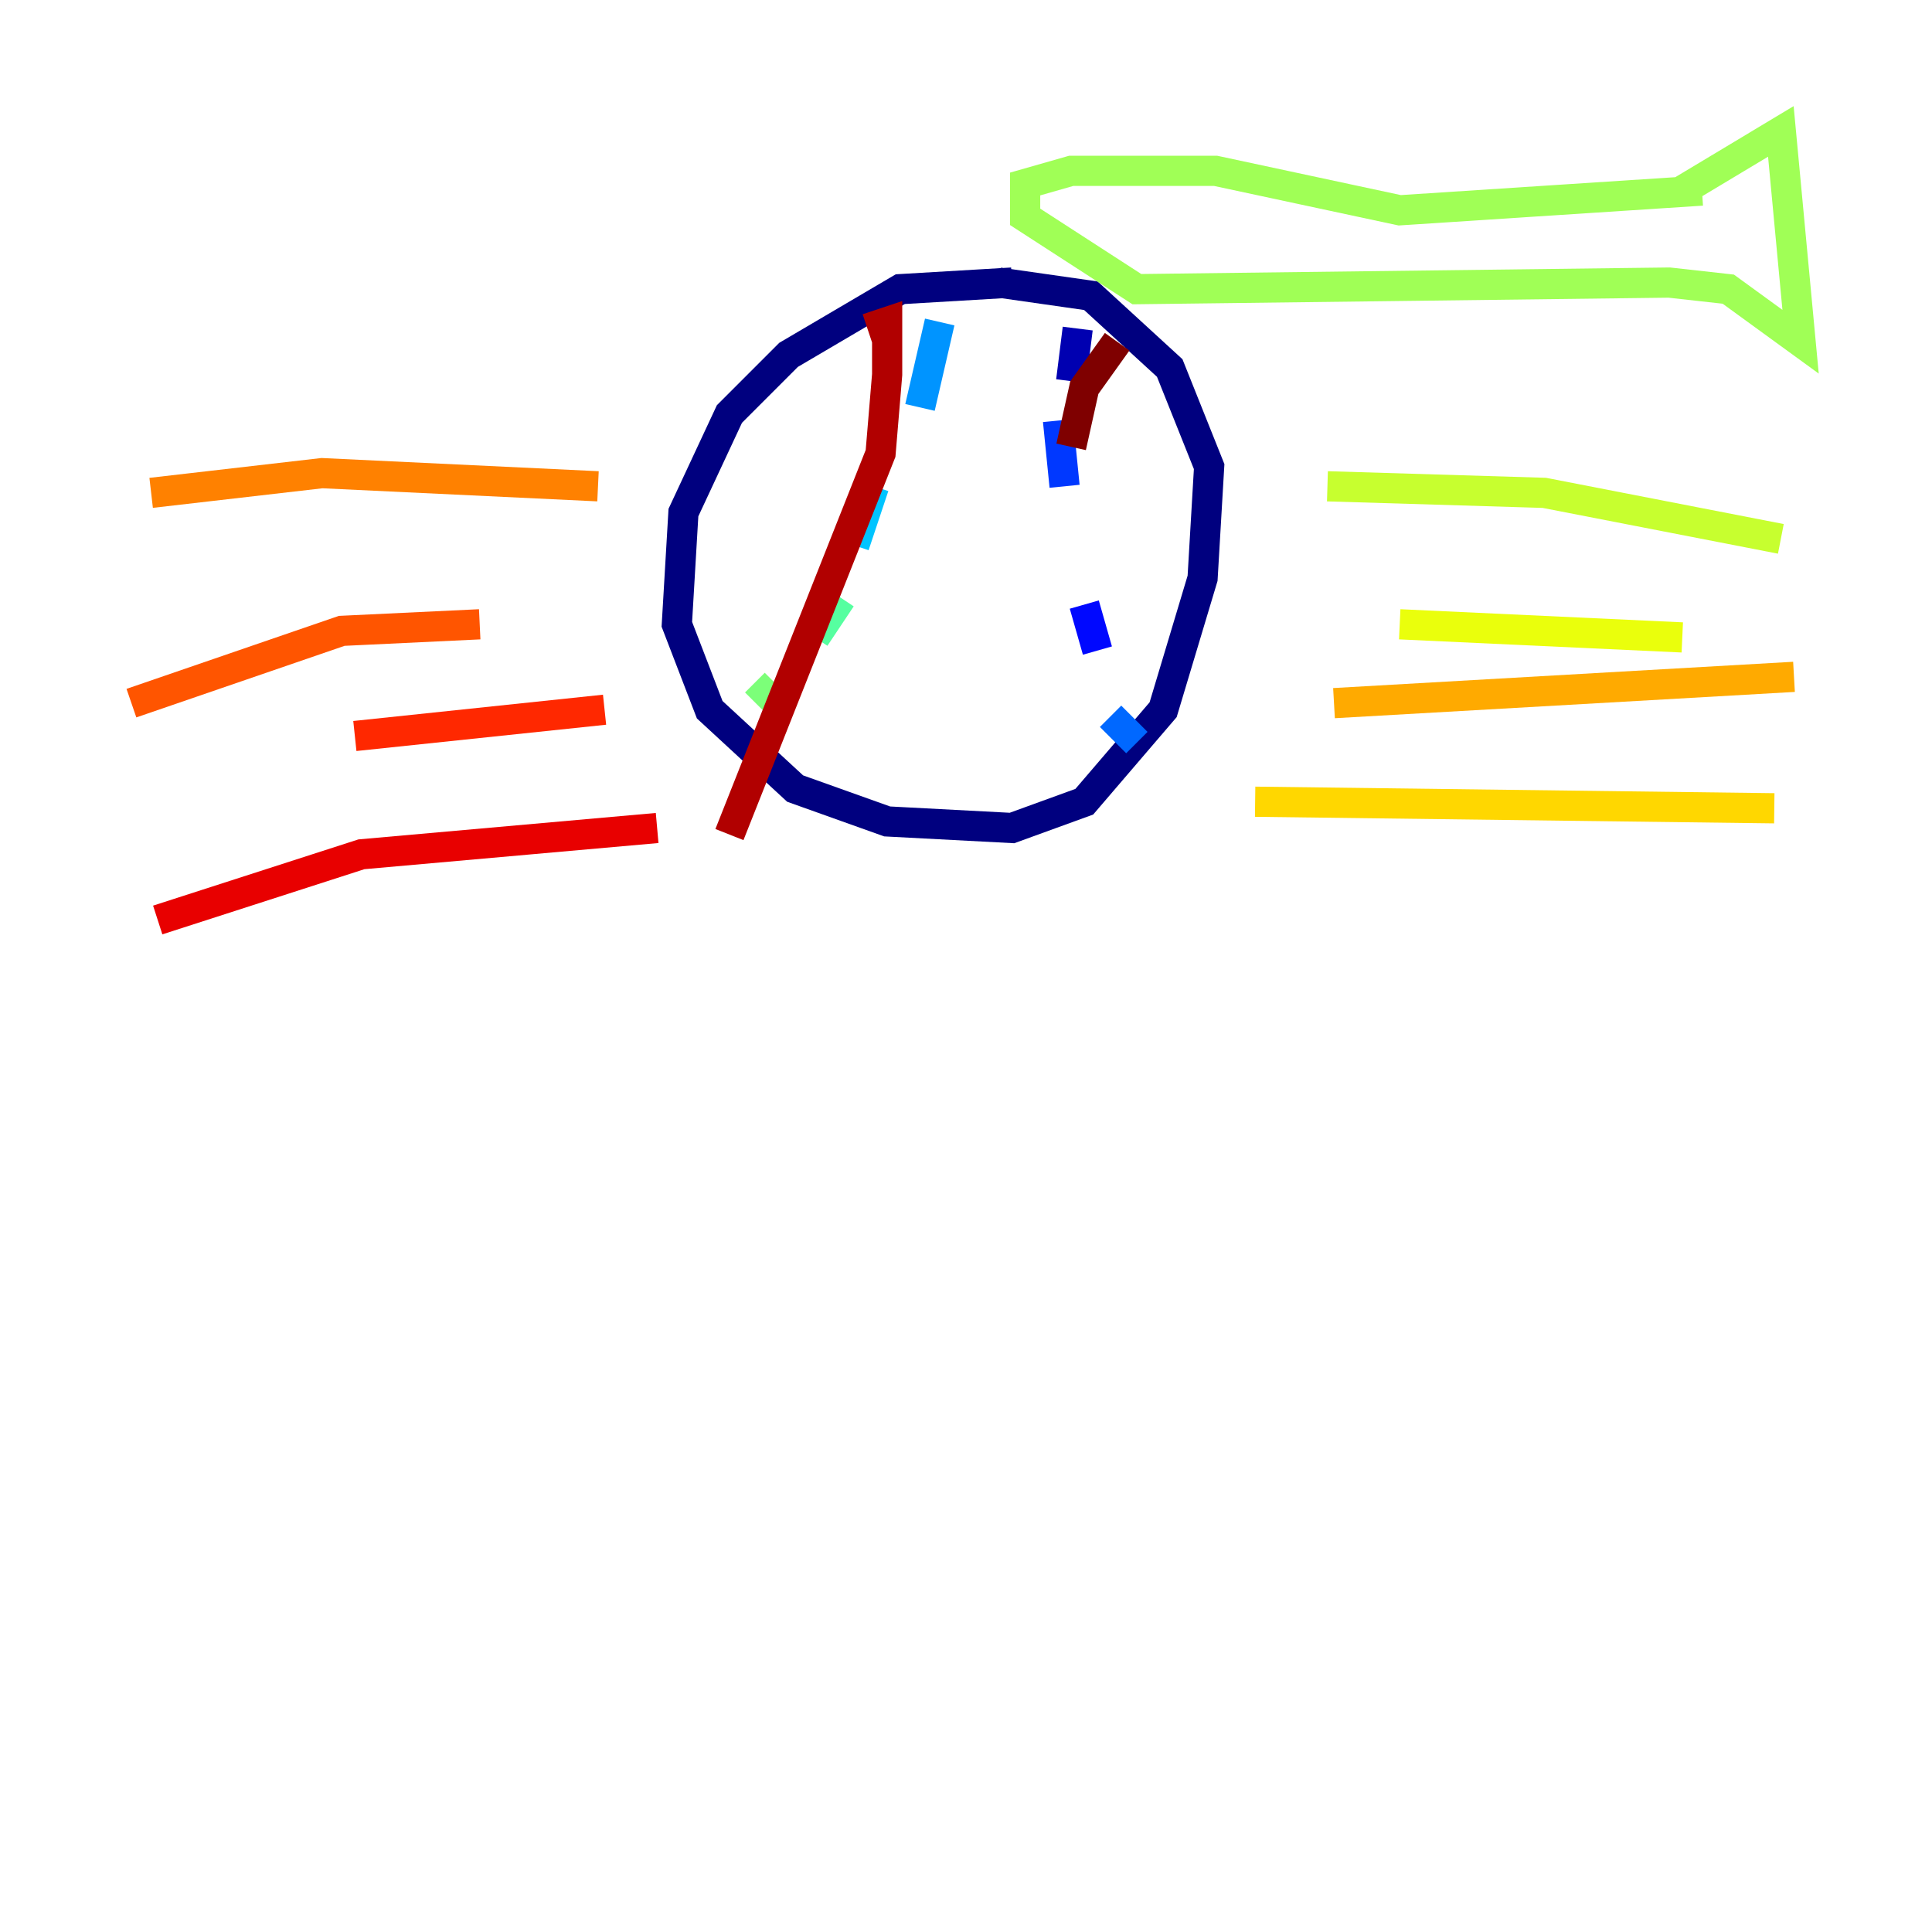 <?xml version="1.0" encoding="utf-8" ?>
<svg baseProfile="tiny" height="128" version="1.2" viewBox="0,0,128,128" width="128" xmlns="http://www.w3.org/2000/svg" xmlns:ev="http://www.w3.org/2001/xml-events" xmlns:xlink="http://www.w3.org/1999/xlink"><defs /><polyline fill="none" points="67.048,18.721 59.646,19.157 52.245,23.51 48.327,27.429 45.279,33.959 44.843,41.361 47.02,47.02 52.68,52.245 58.776,54.422 67.048,54.857 71.837,53.116 77.061,47.02 79.674,38.313 80.109,30.912 77.497,24.381 72.272,19.592 66.177,18.721" stroke="#00007f" stroke-width="2" /><polyline fill="none" points="71.401,21.769 70.966,25.252" stroke="#0000b1" stroke-width="2" /><polyline fill="none" points="69.225,31.782 69.225,31.782" stroke="#0000e8" stroke-width="2" /><polyline fill="none" points="71.837,40.054 72.707,43.102" stroke="#0008ff" stroke-width="2" /><polyline fill="none" points="70.095,27.864 70.531,32.218" stroke="#0038ff" stroke-width="2" /><polyline fill="none" points="73.578,47.456 75.32,49.197" stroke="#0068ff" stroke-width="2" /><polyline fill="none" points="62.258,21.333 60.952,26.993" stroke="#0094ff" stroke-width="2" /><polyline fill="none" points="57.905,32.218 56.599,36.136" stroke="#00c4ff" stroke-width="2" /><polyline fill="none" points="54.857,40.054 54.857,40.054" stroke="#0cf4ea" stroke-width="2" /><polyline fill="none" points="50.503,46.585 50.503,46.585" stroke="#2fffc7" stroke-width="2" /><polyline fill="none" points="55.728,39.619 53.986,42.231" stroke="#56ffa0" stroke-width="2" /><polyline fill="none" points="51.374,45.279 50.068,46.585" stroke="#7cff79" stroke-width="2" /><polyline fill="none" points="112.762,12.626 92.735,13.932 80.544,11.32 70.966,11.32 67.918,12.191 67.918,14.367 75.32,19.157 110.585,18.721 114.503,19.157 119.293,22.64 117.986,8.707 111.456,12.626" stroke="#a0ff56" stroke-width="2" /><polyline fill="none" points="87.946,32.218 102.313,32.653 117.986,35.701" stroke="#c7ff2f" stroke-width="2" /><polyline fill="none" points="92.735,41.361 111.456,42.231" stroke="#eaff0c" stroke-width="2" /><polyline fill="none" points="83.156,53.116 117.551,53.551" stroke="#ffd700" stroke-width="2" /><polyline fill="none" points="88.381,46.585 118.857,44.843" stroke="#ffaa00" stroke-width="2" /><polyline fill="none" points="39.619,32.218 21.333,31.347 10.014,32.653" stroke="#ff8100" stroke-width="2" /><polyline fill="none" points="31.782,41.361 22.64,41.796 8.707,46.585" stroke="#ff5500" stroke-width="2" /><polyline fill="none" points="40.054,47.02 23.51,48.762" stroke="#ff2800" stroke-width="2" /><polyline fill="none" points="43.537,54.857 23.946,56.599 10.449,60.952" stroke="#e80000" stroke-width="2" /><polyline fill="none" points="57.469,21.769 58.776,21.333 58.776,24.816 58.34,30.041 48.327,55.292" stroke="#b10000" stroke-width="2" /><polyline fill="none" points="74.014,22.64 71.837,25.687 70.966,29.605" stroke="#7f0000" stroke-width="2" /></svg>